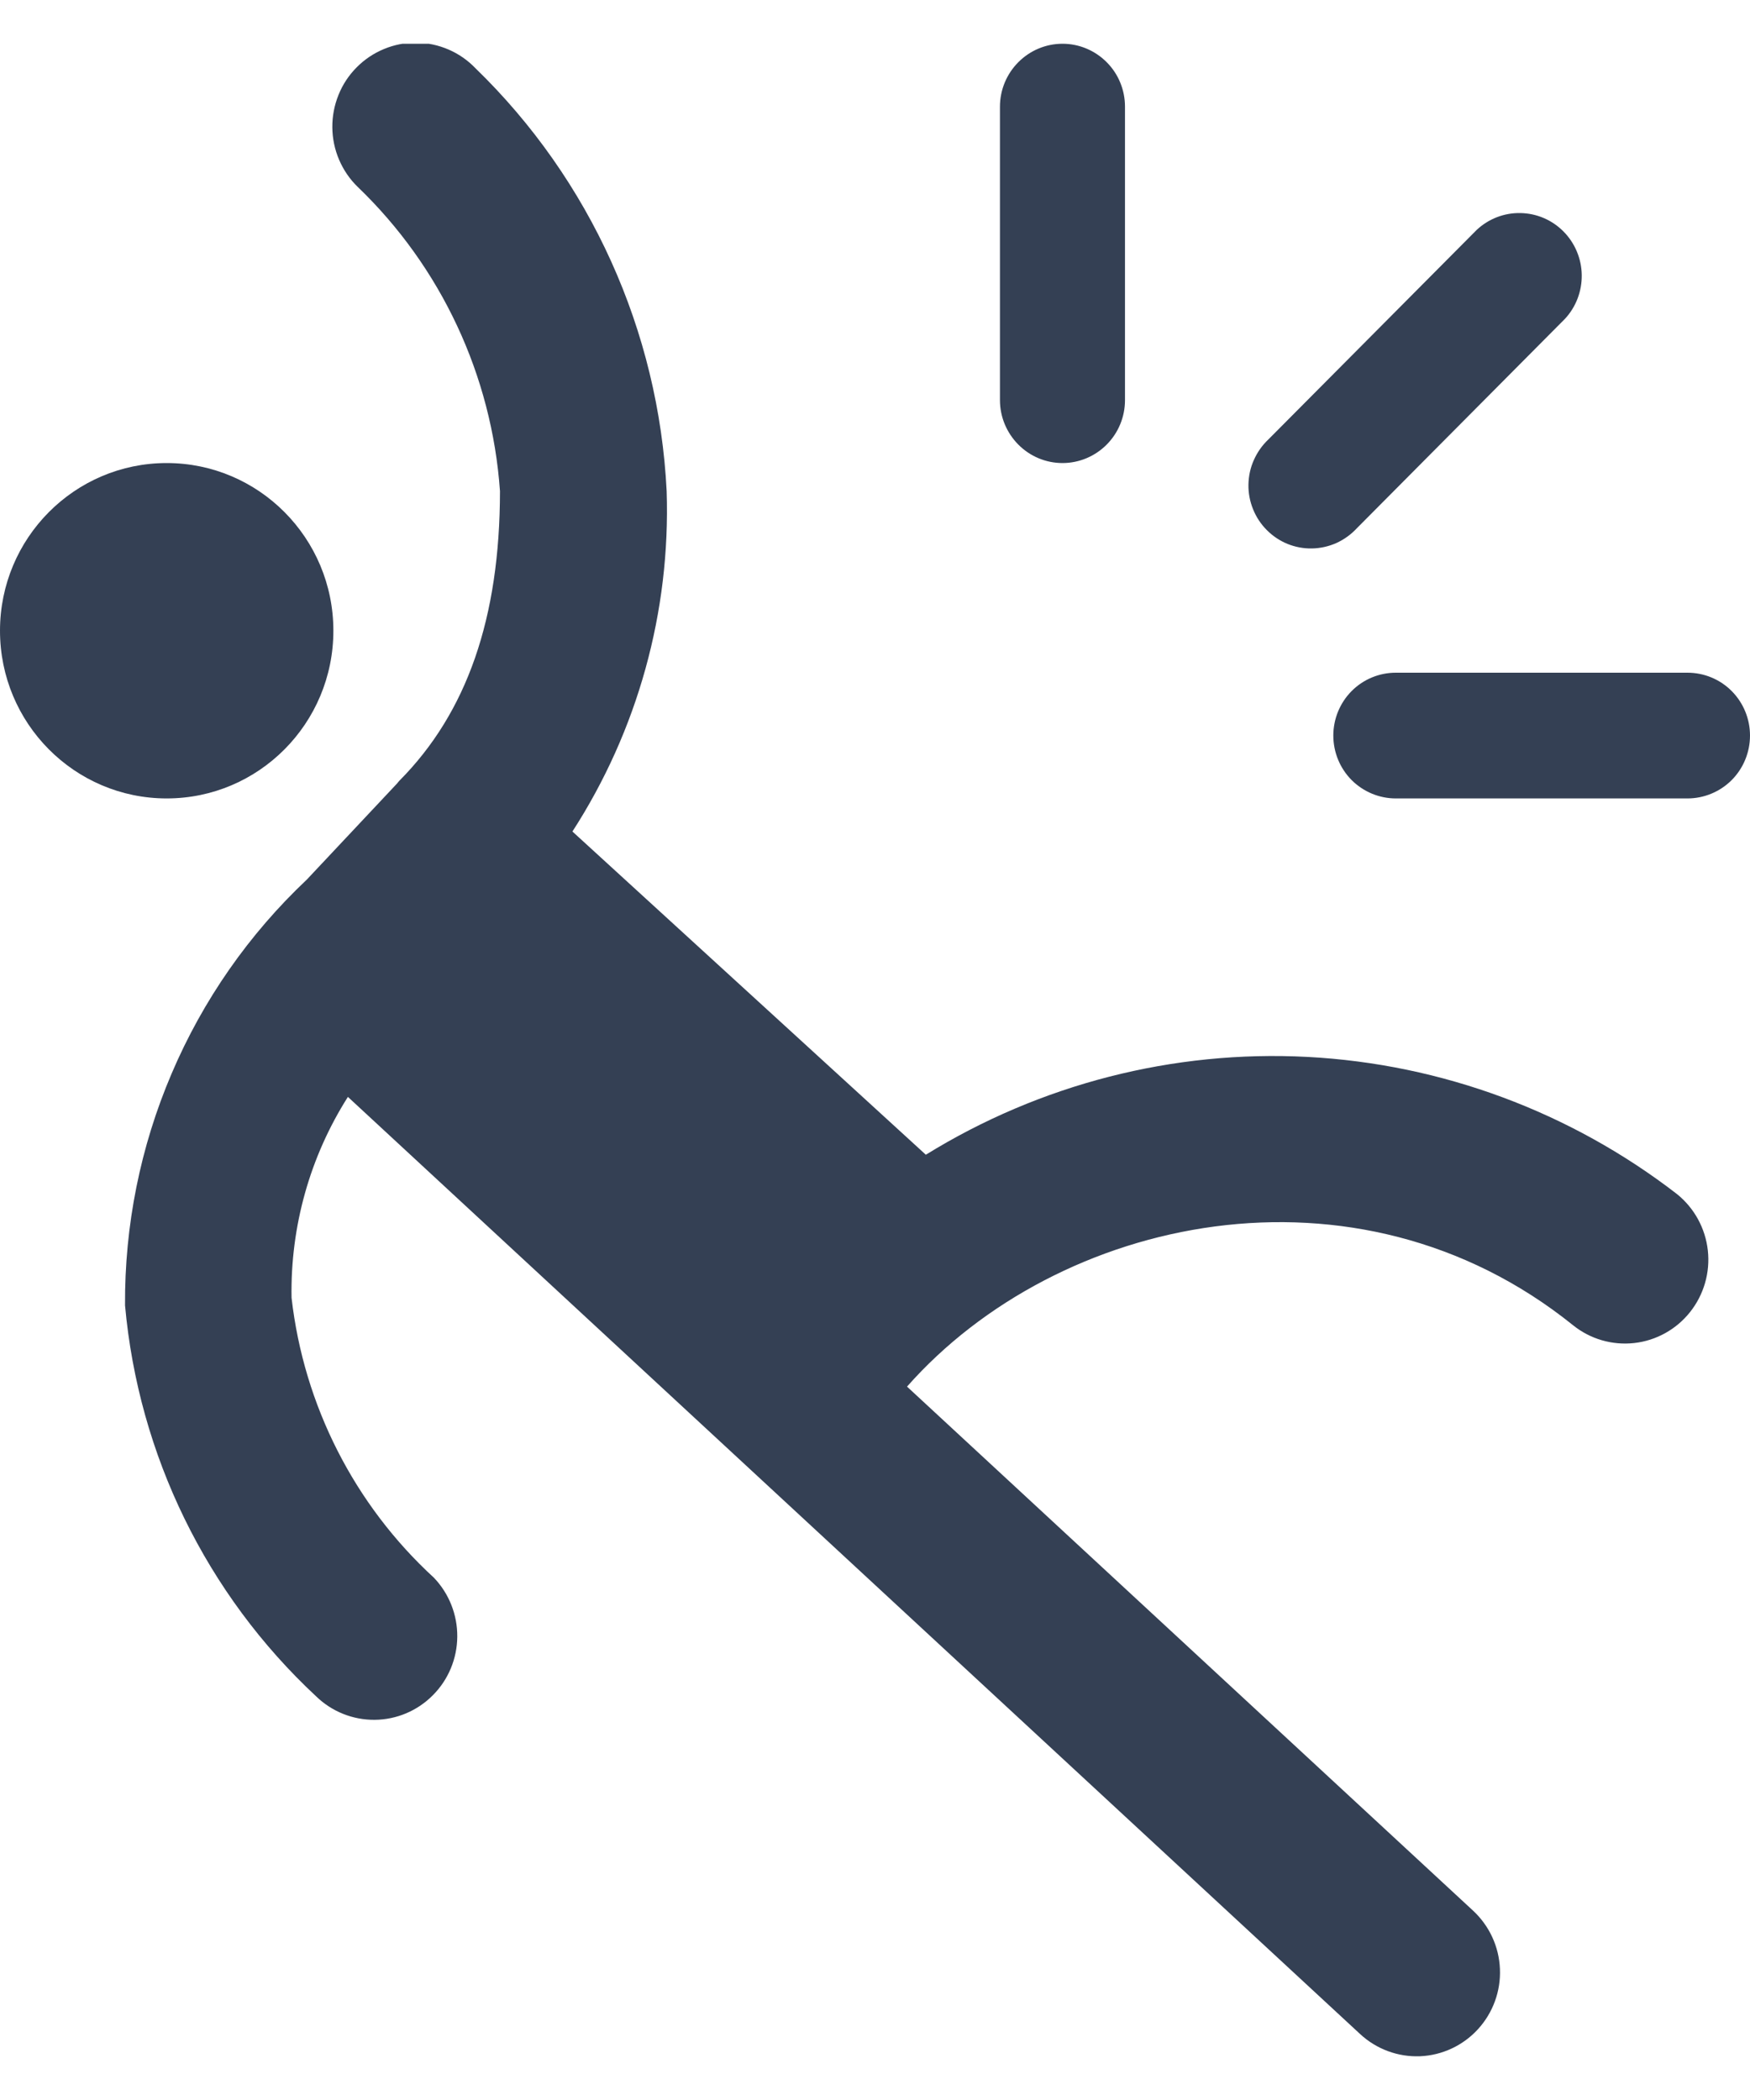 <svg width="20" height="24" viewBox="0 0 20 24" fill="none" xmlns="http://www.w3.org/2000/svg">
<g clip-path="url(#clip0_5902_14119)">
<path d="M1.905 9.125C2.957 9.125 3.81 8.267 3.81 7.208C3.81 6.15 2.957 5.292 1.905 5.292C0.853 5.292 0 6.15 0 7.208C0 8.267 0.853 9.125 1.905 9.125Z" fill="#344054"/>
<path d="M19.166 13.647C17.949 12.707 16.476 12.16 14.943 12.079C13.41 11.999 11.889 12.389 10.581 13.197L6.542 9.503C7.288 8.348 7.664 6.99 7.619 5.614C7.528 3.782 6.747 2.054 5.435 0.781C5.347 0.689 5.242 0.616 5.126 0.566C5.01 0.516 4.885 0.489 4.758 0.488C4.632 0.487 4.506 0.511 4.389 0.56C4.272 0.608 4.166 0.679 4.077 0.769C3.987 0.859 3.916 0.966 3.869 1.084C3.821 1.202 3.797 1.328 3.798 1.455C3.799 1.582 3.825 1.708 3.875 1.825C3.925 1.942 3.997 2.048 4.088 2.136C5.041 3.051 5.621 4.291 5.714 5.613C5.713 7.062 5.337 8.144 4.565 8.922C4.555 8.931 4.549 8.942 4.54 8.952L3.506 10.053C2.845 10.676 2.319 11.43 1.962 12.268C1.604 13.105 1.423 14.008 1.429 14.919C1.583 16.629 2.36 18.22 3.612 19.386C3.792 19.561 4.032 19.657 4.282 19.655C4.532 19.653 4.771 19.552 4.947 19.374C5.124 19.197 5.224 18.956 5.226 18.705C5.228 18.454 5.132 18.212 4.959 18.031C4.05 17.197 3.472 16.06 3.332 14.831C3.318 14.019 3.541 13.221 3.976 12.536L15.545 23.247C15.731 23.419 15.977 23.51 16.23 23.5C16.482 23.489 16.72 23.378 16.891 23.191C17.062 23.004 17.153 22.756 17.142 22.502C17.132 22.248 17.021 22.009 16.835 21.836L10.366 15.847C12.088 13.897 15.496 13.149 17.977 15.145C18.174 15.304 18.426 15.377 18.677 15.349C18.928 15.321 19.158 15.193 19.315 14.995C19.473 14.796 19.546 14.543 19.518 14.29C19.49 14.037 19.363 13.806 19.166 13.647ZM12.143 5.292C12.332 5.292 12.514 5.216 12.648 5.081C12.782 4.946 12.857 4.764 12.857 4.573V1.219C12.857 1.028 12.782 0.845 12.648 0.711C12.514 0.576 12.332 0.5 12.143 0.5C11.953 0.5 11.772 0.576 11.638 0.711C11.504 0.845 11.428 1.028 11.428 1.219V4.573C11.428 4.764 11.504 4.946 11.638 5.081C11.772 5.216 11.953 5.292 12.143 5.292ZM19.285 7.688H15.952C15.763 7.688 15.581 7.763 15.447 7.898C15.313 8.033 15.238 8.216 15.238 8.406C15.238 8.597 15.313 8.78 15.447 8.915C15.581 9.049 15.763 9.125 15.952 9.125H19.285C19.475 9.125 19.657 9.049 19.791 8.915C19.925 8.78 20 8.597 20 8.406C20 8.216 19.925 8.033 19.791 7.898C19.657 7.763 19.475 7.688 19.285 7.688ZM15.505 6.039L17.886 3.643C18.012 3.507 18.08 3.327 18.077 3.141C18.074 2.955 17.999 2.777 17.868 2.645C17.737 2.513 17.561 2.438 17.376 2.435C17.191 2.431 17.011 2.501 16.876 2.628L14.495 5.023C14.425 5.089 14.369 5.169 14.33 5.257C14.29 5.345 14.27 5.44 14.268 5.537C14.266 5.633 14.284 5.729 14.32 5.818C14.356 5.908 14.409 5.989 14.477 6.057C14.545 6.126 14.626 6.18 14.714 6.216C14.803 6.252 14.899 6.27 14.995 6.268C15.091 6.266 15.185 6.245 15.273 6.206C15.36 6.166 15.439 6.11 15.505 6.039Z" fill="#344054"/>
</g>
<defs>
<clipPath id="clip0_5902_14119">
<rect width="20" height="23" fill="white" transform="translate(0 0.5)"/>
</clipPath>
</defs>
</svg>
